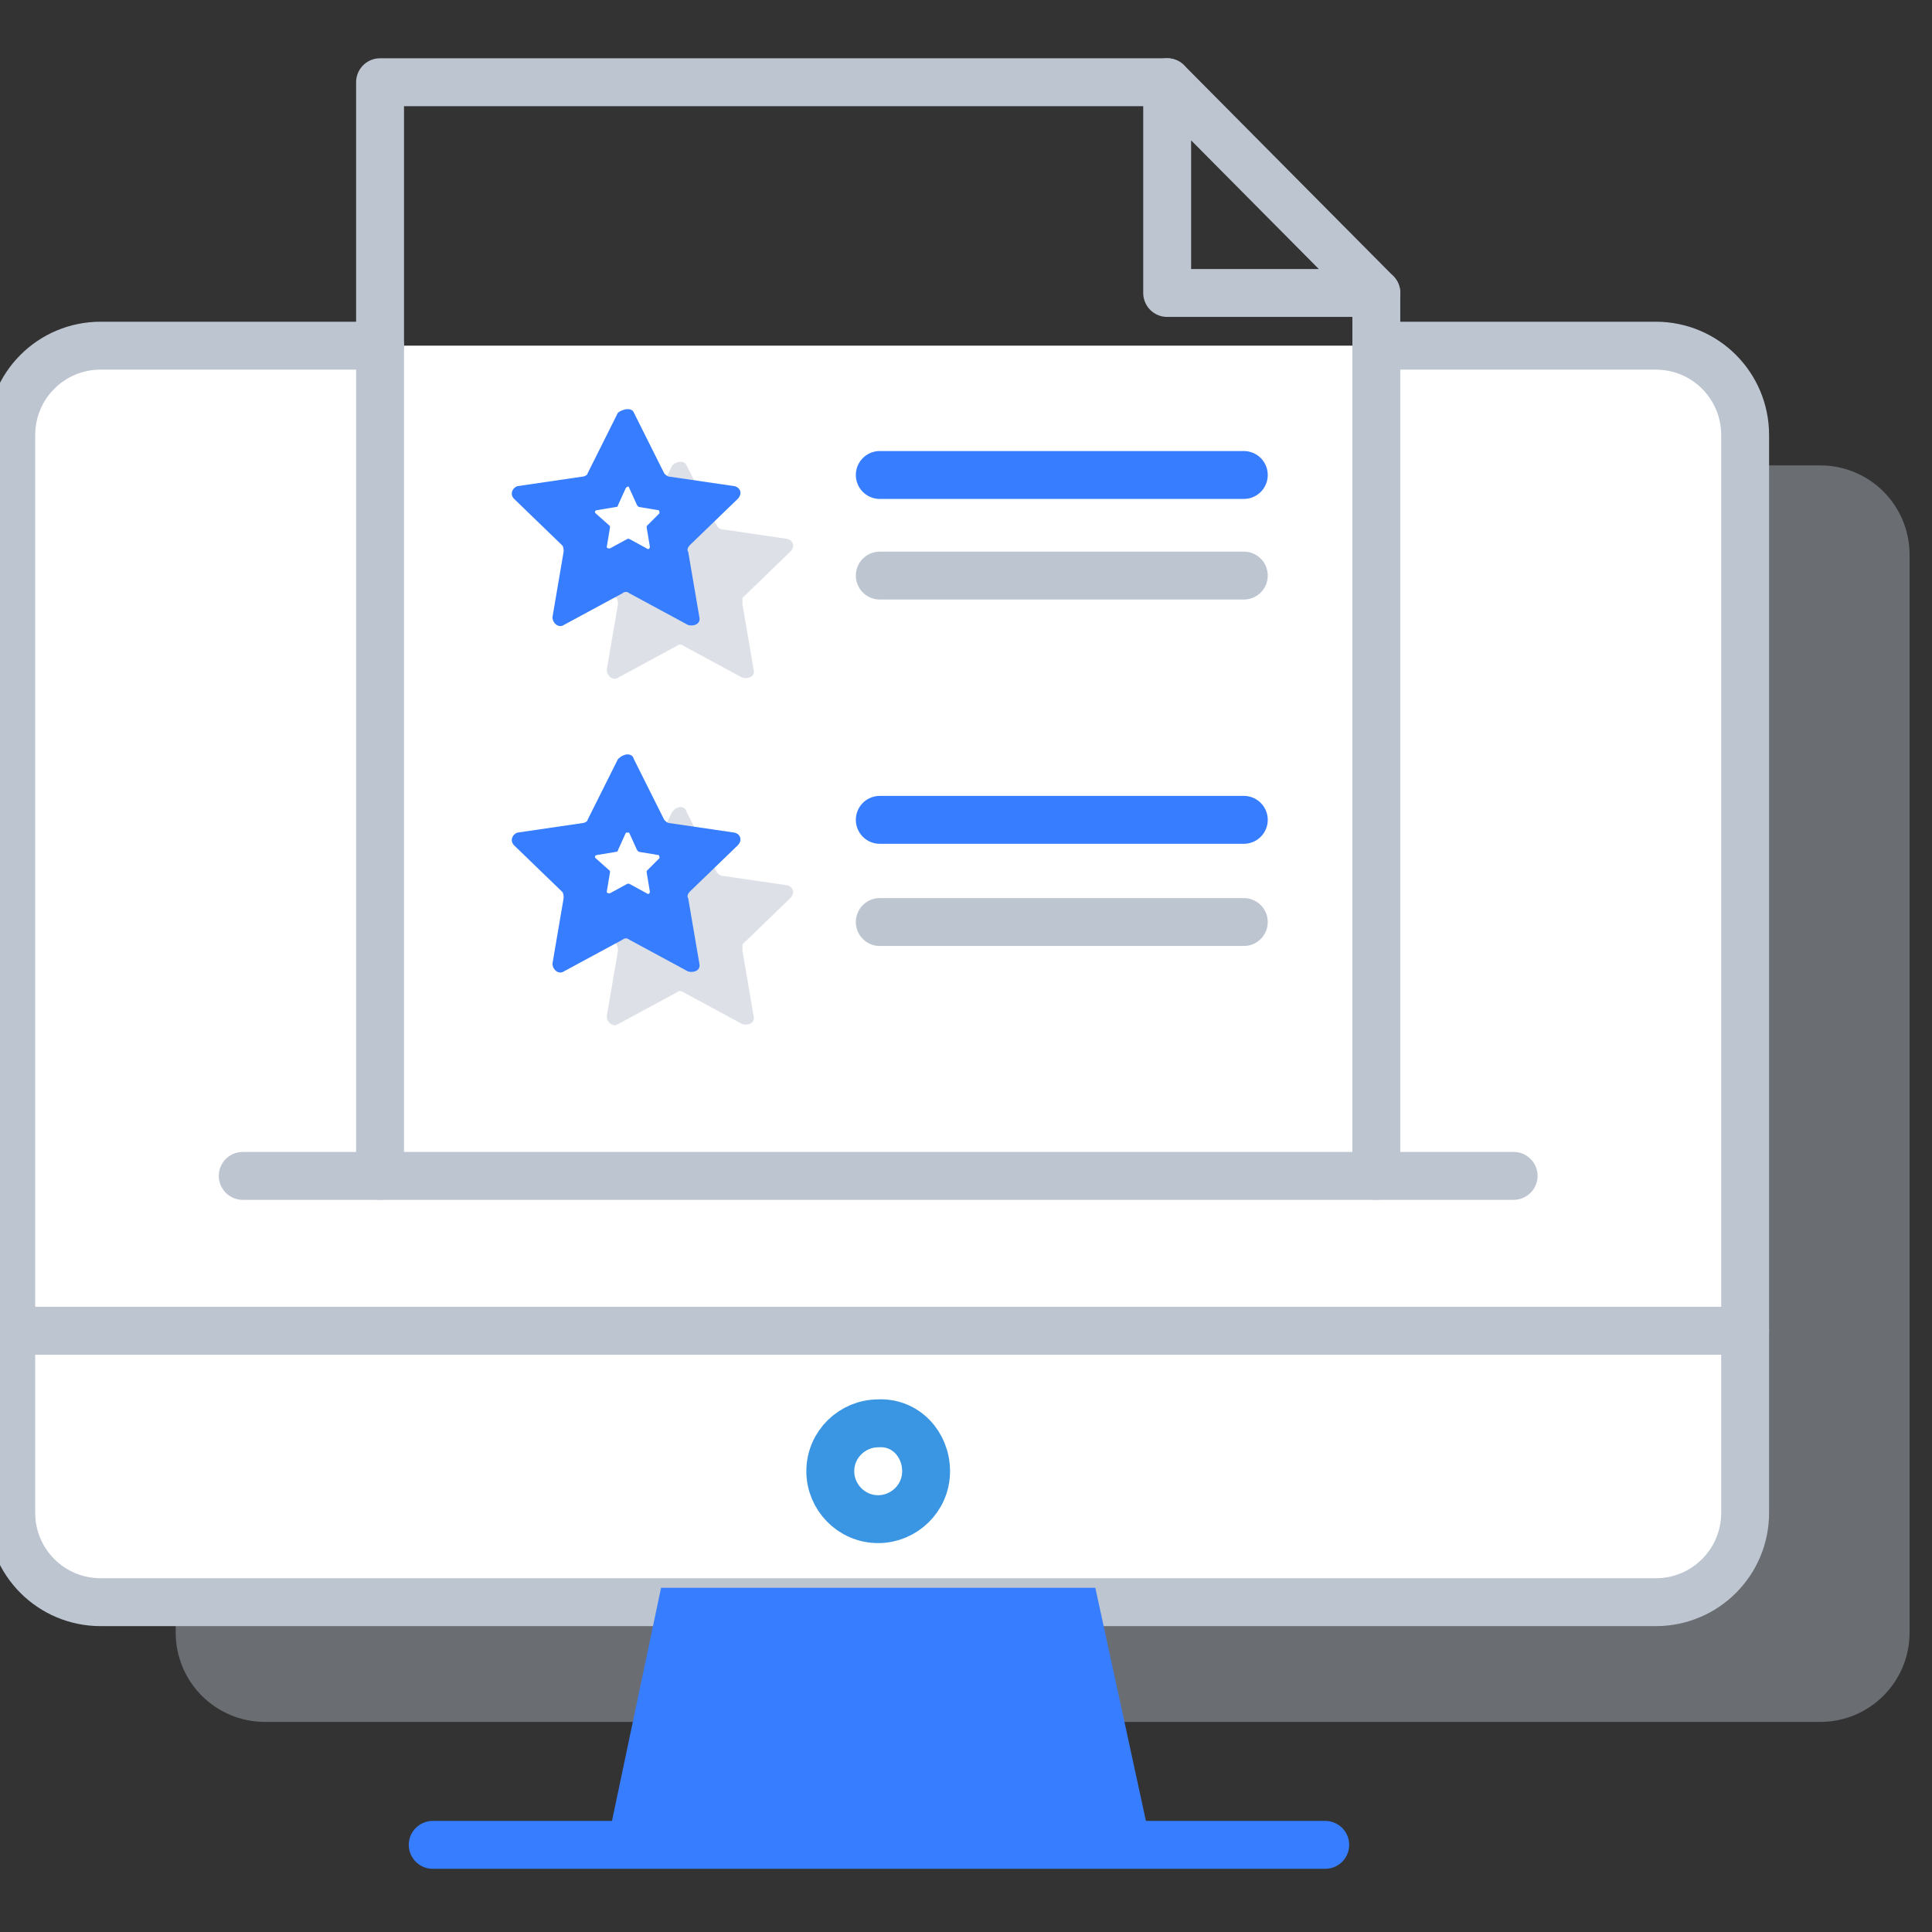 <svg enable-background="new 0 0 120 120" viewBox="0 0 120 120" xmlns="http://www.w3.org/2000/svg"><rect x="0" y="0" width="120" height="120" fill="#333333" stroke="none"/><g fill="none" fill-rule="evenodd" transform="translate(.5 4.314)"><path d="m95.2 24.593h17.354c3.074 0 5.553 2.479 5.553 5.553v66.938c0 3.074-2.479 5.553-5.553 5.553h-96.588c-3.074 0-5.553-2.479-5.553-5.553v-67.037c0-3.074 2.479-5.553 5.553-5.553h17.354" fill="#bdc5d1" fill-rule="nonzero" opacity=".4"/><g stroke-linecap="round" stroke-linejoin="round" stroke-width="2.975"><path d="m84.986 17.156h17.354c3.074 0 5.553 2.479 5.553 5.553v66.938c0 3.074-2.479 5.553-5.553 5.553h-96.588c-3.074 0-5.553-2.479-5.553-5.553v-66.938c0-3.074 2.479-5.553 5.553-5.553h17.354" fill="#fff" fill-rule="nonzero" stroke="#bdc5d1"/><path d="m54.145 31.436h22.61" stroke="#bdc5d1"/><path d="m54.145 25.188h22.61" stroke="#377dff"/><path d="m71.995 13.883h12.991l-12.991-13.09z" stroke="#bdc5d1"/><path d="m23.106 68.722v-67.929h48.889" stroke="#bdc5d1"/><path d="m84.986 13.883v54.839" stroke="#bdc5d1"/></g><path d="m42.146 24.593 1.884 3.768c.099.099.198.198.297.198l4.066.595c.397.099.496.496.198.793l-2.975 2.876v.397l.694 4.066c.099.397-.297.595-.694.496l-3.669-1.983c-.099-.099-.297-.099-.397 0l-3.669 1.983c-.297.198-.694-.099-.694-.496l.694-4.066c0-.099 0-.297-.099-.397l-2.975-2.876c-.297-.297-.099-.694.198-.793l4.066-.595c.099 0 .297-.099.297-.198l1.884-3.768c.297-.297.793-.297.892 0z" fill="#bdc5d1" fill-rule="nonzero" opacity=".5"/><path d="m38.873 21.321 1.884 3.768c.099.099.198.198.297.198l4.066.595c.397.099.496.496.198.793l-2.975 2.876c-.099.099-.198.297-.099.397l.694 4.066c.099.397-.297.595-.694.496l-3.669-1.983c-.099-.099-.297-.099-.397 0l-3.669 1.983c-.297.198-.694-.099-.694-.496l.694-4.066c0-.099 0-.297-.099-.397l-2.975-2.876c-.297-.297-.099-.694.198-.793l4.066-.595c.099 0 .297-.099.297-.198l1.884-3.768c.397-.297.892-.297.992 0z" fill="#377dff" fill-rule="nonzero"/><path d="m38.576 25.982.496 1.091s.099.099.099.099l1.19.198c.099 0 .099.099.099.198l-.793.793v.099l.198 1.19c0 .099-.099.198-.198.099l-1.091-.595h-.099l-1.091.595c-.099 0-.198 0-.198-.099l.198-1.19v-.099l-.892-.793c-.099-.099 0-.198.099-.198l1.19-.198s.099 0 .099-.099l.496-1.091c.099-.099.198-.099.198 0z" fill="#fff" fill-rule="nonzero"/><path d="m54.145 46.608h22.61" stroke="#377dff" stroke-linecap="round" stroke-linejoin="round" stroke-width="2.975"/><path d="m54.145 52.955h22.61" stroke="#bdc5d1" stroke-linecap="round" stroke-linejoin="round" stroke-width="2.975"/><path d="m42.146 46.112 1.884 3.768c.099.099.198.198.297.198l4.066.595c.397.099.496.496.198.793l-2.975 2.876v.397l.694 4.066c.099.397-.297.595-.694.496l-3.669-1.983c-.099-.099-.297-.099-.397 0l-3.669 1.983c-.297.198-.694-.099-.694-.496l.694-4.066c0-.099 0-.297-.099-.397l-2.975-2.876c-.297-.297-.099-.694.198-.793l4.066-.595c.099 0 .297-.099.297-.198l1.884-3.768c.297-.397.793-.397.892 0z" fill="#bdc5d1" fill-rule="nonzero" opacity=".5"/><path d="m38.873 42.84 1.884 3.768c.099.099.198.198.297.198l4.066.595c.397.099.496.496.198.793l-2.975 2.876c-.099.099-.198.297-.099.397l.694 4.066c.099.397-.297.595-.694.496l-3.669-1.983c-.099-.099-.297-.099-.397 0l-3.669 1.983c-.297.198-.694-.099-.694-.496l.694-4.066c0-.099 0-.297-.099-.397l-2.975-2.876c-.297-.297-.099-.694.198-.793l4.066-.595c.099 0 .297-.099.297-.198l1.884-3.768c.397-.397.892-.397.992 0z" fill="#377dff" fill-rule="nonzero"/><path d="m93.514 68.722h-78.937" stroke="#bdc5d1" stroke-linecap="round" stroke-linejoin="round" stroke-width="2.975"/><path d="m38.576 47.402.496 1.091s.099.099.099.099l1.19.198c.099 0 .099.099.099.198l-.793.793v.099l.198 1.19c0 .099-.099.198-.198.099l-1.091-.595h-.099l-1.091.595c-.099 0-.198 0-.198-.099l.198-1.19v-.099l-.892-.793c-.099-.099 0-.198.099-.198l1.19-.198s.099 0 .099-.099l.496-1.091z" fill="#fff" fill-rule="nonzero"/><path d="m.198 78.342h107.695" stroke="#bdc5d1" stroke-linecap="round" stroke-linejoin="round" stroke-width="2.975"/><path d="m57.021 87.068c0 1.686-1.388 2.975-2.975 2.975-1.686 0-2.975-1.388-2.975-2.975 0-1.686 1.388-2.975 2.975-2.975 1.686-.099 2.975 1.289 2.975 2.975z" stroke="#3a96e2" stroke-linecap="round" stroke-linejoin="round" stroke-width="2.975"/><path d="m81.812 110.273h-55.434" stroke="#377dff" stroke-linecap="round" stroke-linejoin="round" stroke-width="2.975"/><path d="m40.559 94.308-3.173 15.073h33.419l-3.272-15.073z" fill="#377dff" fill-rule="nonzero"/></g></svg>